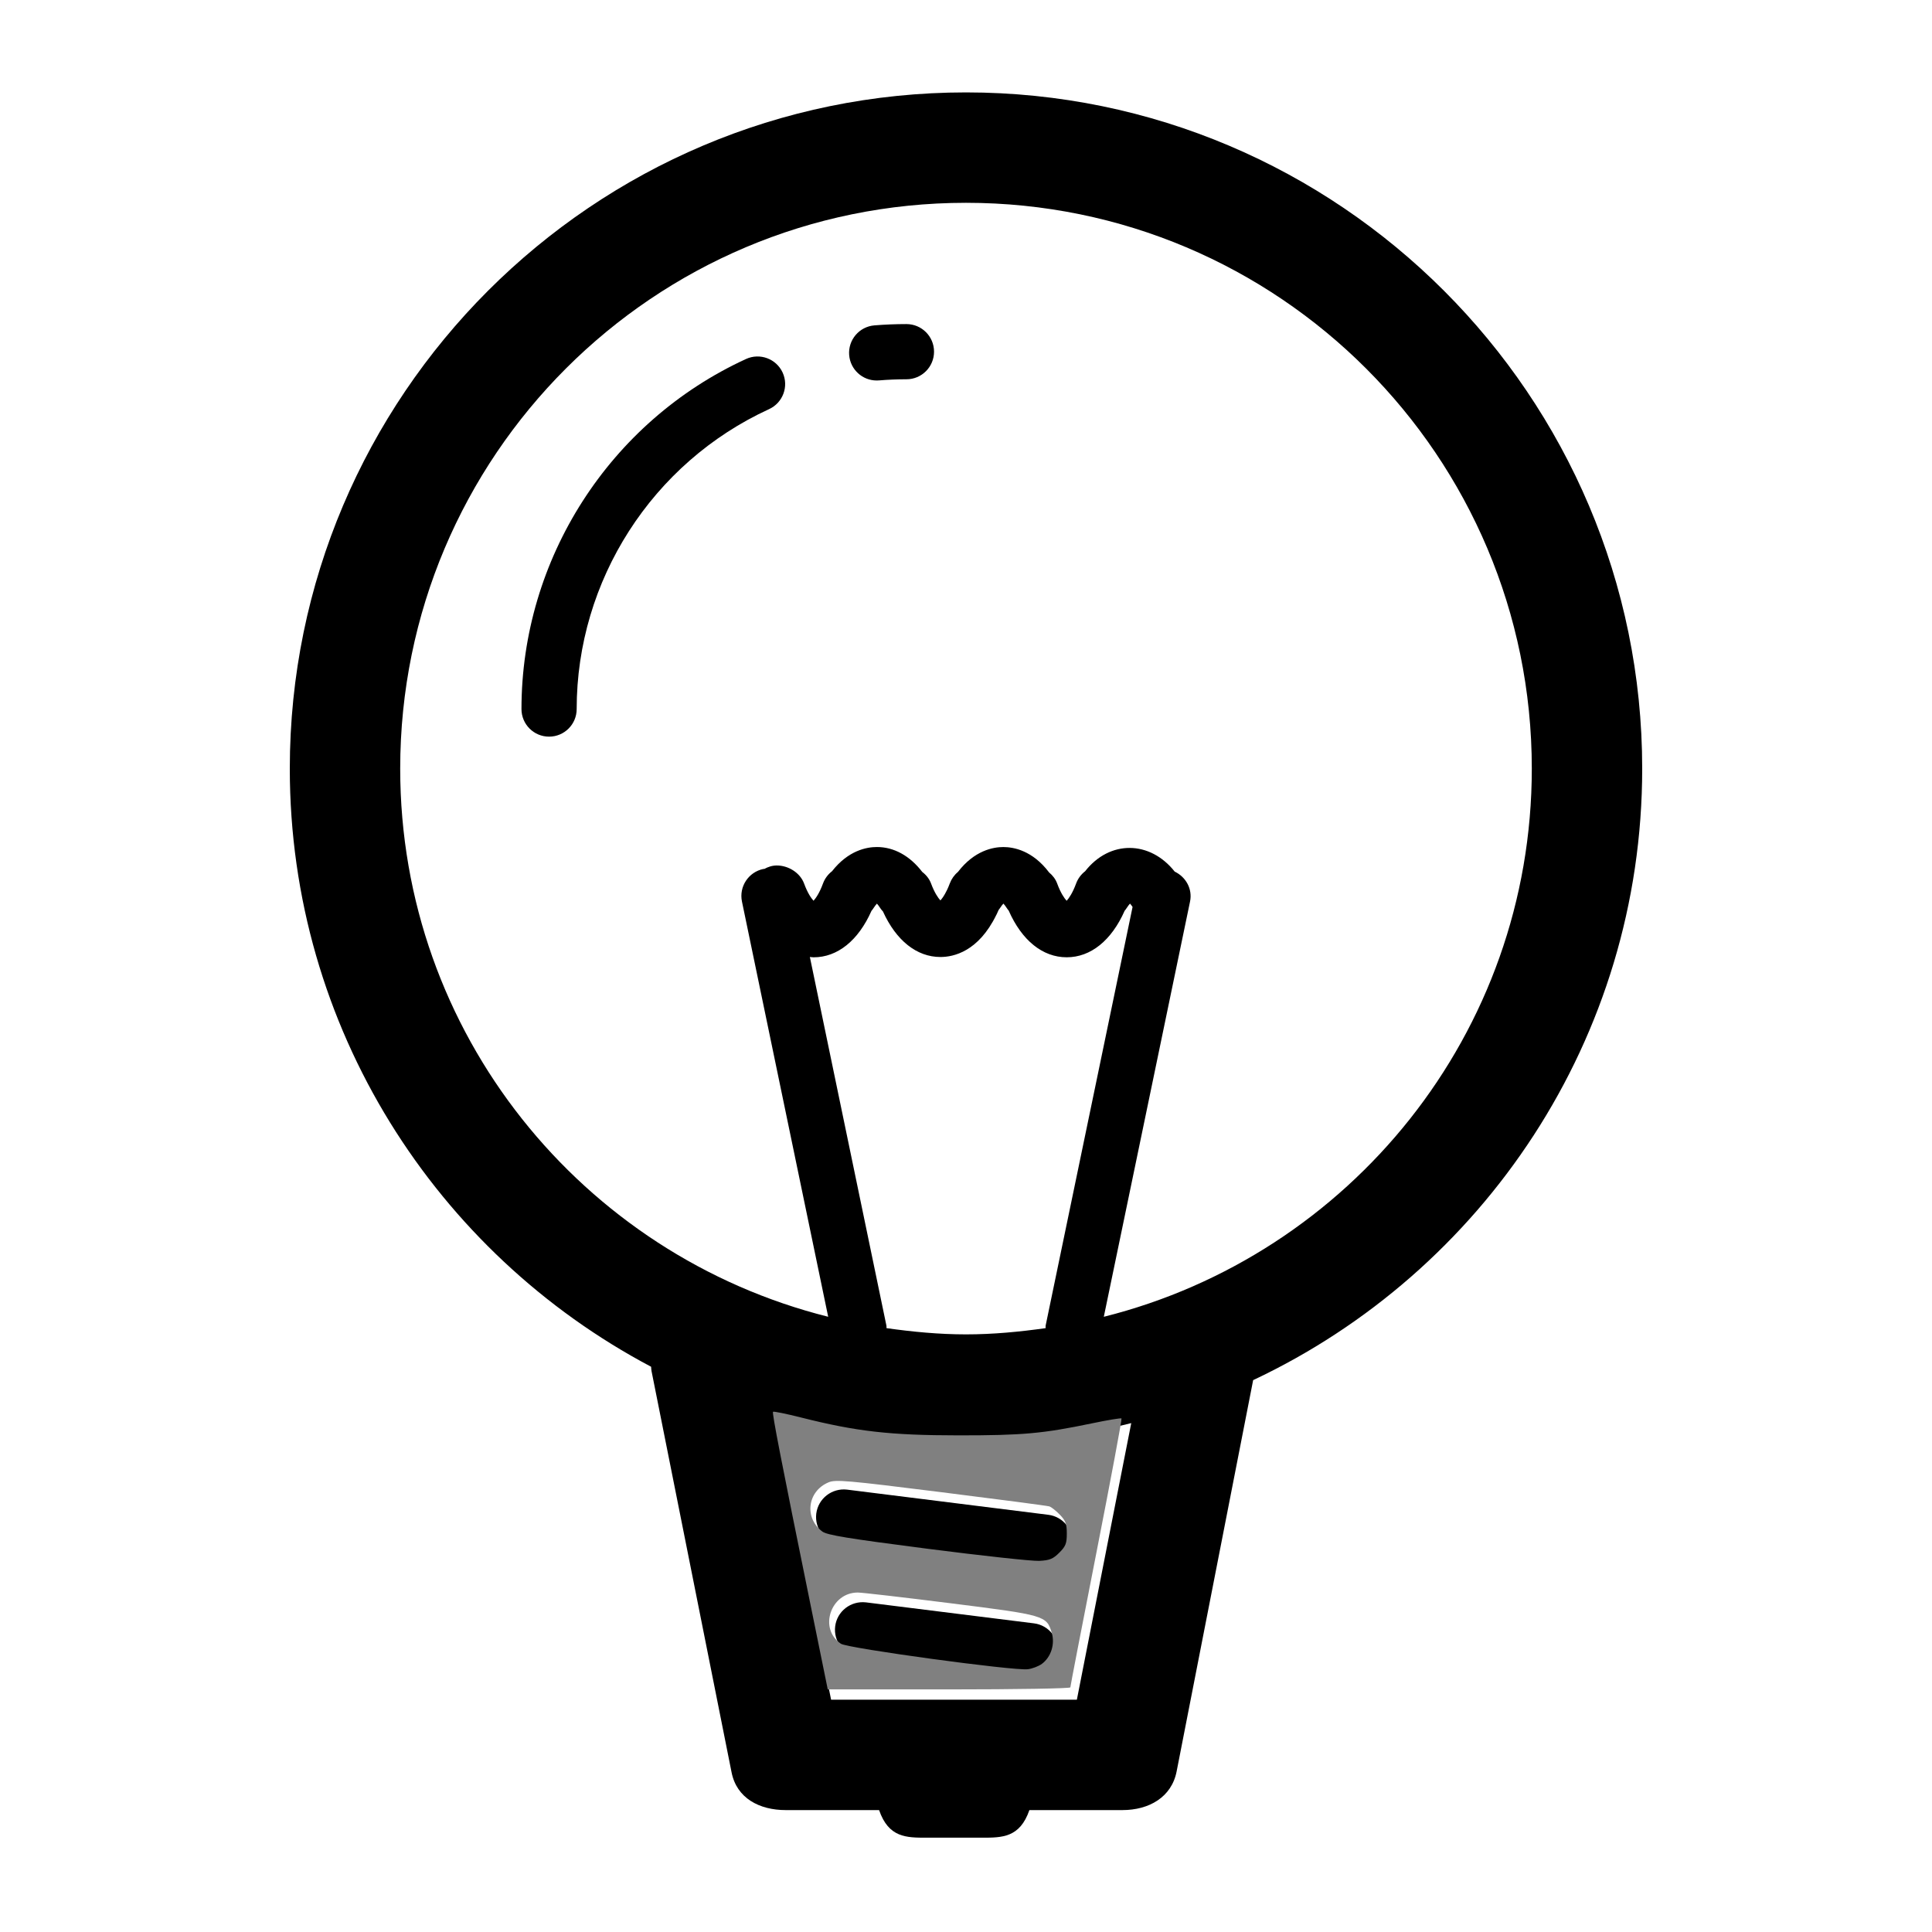 <?xml version="1.0" encoding="UTF-8" standalone="no"?>
<!-- Uploaded to: SVG Repo, www.svgrepo.com, Generator: SVG Repo Mixer Tools -->

<svg
  fill="#000000"
  version="1.1"
  id="Layer_1"
  width="800px"
  height="800px"
  viewBox="0 0 70 70"
  xmlns="http://www.w3.org/2000/svg"
>
<g
   id="g5">
	<path
   d="M59.5,27.848c0-13.509-10.99-24.5-24.5-24.5s-24.5,10.991-24.5,24.5c0,9.392,5.314,17.562,13.091,21.672   c0.006,0.052,0.004,0.103,0.015,0.155l2.9,14.539c0.185,0.938,1.007,1.369,1.962,1.369h3.383c0.347,1,0.984,1,1.723,1h2   c0.738,0,1.376,0,1.723-1h3.371c0.958,0,1.782-0.463,1.964-1.404l2.772-14.174C53.725,46.085,59.5,37.639,59.5,27.848z    M39.017,61.583h-8.905l-2.068-10.281c2.207,0.654,4.54,1.028,6.957,1.028c2.064,0,4.069-0.285,5.986-0.768L39.017,61.583z    M32.117,48.032l-2.774-13.359c0.045,0.003,0.089,0.012,0.135,0.012c0.869,0,1.621-0.609,2.097-1.683   c0.028-0.033,0.054-0.067,0.077-0.104c0.046-0.071,0.087-0.123,0.12-0.158c0.032,0.036,0.073,0.086,0.118,0.157   c0.029,0.045,0.063,0.088,0.101,0.127c0.478,1.054,1.224,1.65,2.083,1.65c0.479,0,1.374-0.198,2.021-1.518   c0.007-0.012,0.014-0.025,0.02-0.038c0.022-0.047,0.044-0.096,0.065-0.145c0.02-0.024,0.037-0.05,0.055-0.076   c0.046-0.071,0.087-0.123,0.12-0.158c0.033,0.035,0.074,0.087,0.12,0.158c0.021,0.034,0.046,0.065,0.072,0.096   c0.475,1.08,1.229,1.691,2.102,1.691c0.87,0,1.623-0.609,2.098-1.684c0.027-0.033,0.054-0.067,0.077-0.104   c0.045-0.07,0.086-0.122,0.118-0.157c0.026,0.027,0.06,0.074,0.093,0.122l-3.15,15.17c-0.006,0.03,0.003,0.06,0,0.09   c-0.944,0.133-1.902,0.226-2.883,0.226c-0.981,0-1.938-0.093-2.882-0.226C32.114,48.092,32.124,48.063,32.117,48.032z    M39.993,47.71l3.124-15.043c0.096-0.458-0.15-0.893-0.555-1.087c-0.896-1.132-2.356-1.151-3.246-0.013   c-0.146,0.113-0.262,0.267-0.328,0.448c-0.125,0.339-0.257,0.53-0.341,0.622c-0.085-0.091-0.217-0.282-0.342-0.622   c-0.058-0.159-0.162-0.296-0.293-0.404c-0.6-0.795-1.286-0.921-1.659-0.921c-0.369,0-1.048,0.124-1.645,0.902   c-0.13,0.108-0.232,0.25-0.295,0.416c-0.032,0.086-0.067,0.169-0.096,0.229c-0.004,0.008-0.009,0.017-0.013,0.025   c-0.089,0.185-0.173,0.299-0.231,0.362c-0.084-0.091-0.215-0.28-0.339-0.614c-0.062-0.166-0.176-0.309-0.318-0.417   c-0.448-0.585-1.025-0.904-1.646-0.904c-0.365,0-1.033,0.121-1.624,0.877c-0.146,0.113-0.262,0.266-0.328,0.447   c-0.125,0.34-0.258,0.531-0.342,0.623c-0.084-0.091-0.217-0.282-0.342-0.623c-0.145-0.393-0.57-0.655-0.989-0.655   c-0.169,0-0.318,0.052-0.454,0.126c-0.011,0.002-0.021-0.002-0.032,0c-0.541,0.112-0.889,0.642-0.776,1.182l3.124,15.043   C21.103,45.478,14.5,37.445,14.5,27.848c0-11.323,9.178-20.5,20.5-20.5s20.5,9.177,20.5,20.5   C55.5,37.445,48.897,45.478,39.993,47.71z"
   id="path1" />
	<path
   d="M32.842,11.742c-0.39,0-0.777,0.016-1.16,0.047c-0.551,0.045-0.96,0.528-0.915,1.079c0.044,0.522,0.48,0.918,0.996,0.918   c0.027,0,0.056-0.001,0.083-0.003c0.328-0.027,0.661-0.041,0.996-0.041c0.553,0,1-0.448,1-1S33.395,11.742,32.842,11.742z"
   id="path2" />
	<path
   d="M27.03,13.007c-4.942,2.269-8.136,7.247-8.136,12.683c0,0.552,0.447,1,1,1s1-0.448,1-1c0-4.657,2.736-8.922,6.97-10.866   c0.502-0.23,0.723-0.824,0.492-1.326C28.125,12.997,27.53,12.777,27.03,13.007z"
   id="path3" />
	<path
   d="M29.575,54.84c-0.068,0.548,0.32,1.048,0.868,1.116l7.292,0.912c0.042,0.005,0.084,0.008,0.125,0.008   c0.497,0,0.928-0.37,0.991-0.876c0.068-0.548-0.32-1.048-0.868-1.116l-7.292-0.912C30.143,53.908,29.645,54.293,29.575,54.84z"
   id="path4" />
	<path
   d="M37.463,58.817l-6.087-0.76c-0.548-0.063-1.047,0.32-1.116,0.868c-0.068,0.548,0.32,1.048,0.868,1.116l6.087,0.76   c0.042,0.005,0.084,0.008,0.125,0.008c0.497,0,0.928-0.37,0.991-0.876C38.399,59.386,38.011,58.886,37.463,58.817z"
   id="path5" />
   <path
   style="fill:#808080;stroke-width:0.984"
   d="m 337.665,668.881 c -12.392,-60.865 -16.202,-80.462 -15.735,-80.93 0.251,-0.251 5.562,0.834 11.803,2.41 22.912,5.787 37.035,7.389 65.283,7.408 26.95,0.018 35.245,-0.731 55.948,-5.048 6.417,-1.338 11.863,-2.237 12.102,-1.998 0.239,0.239 -4.458,25.345 -10.437,55.792 -5.98,30.446 -10.872,55.738 -10.872,56.204 0,0.466 -22.732,0.848 -50.515,0.848 h -50.515 z m 96.26,24.028 c 3.804,-2.84 5.498,-8.211 4.081,-12.941 -2.139,-7.14 -2.829,-7.341 -42.208,-12.289 -19.507,-2.451 -36.858,-4.456 -38.559,-4.456 -11.381,0 -16.379,15.178 -7.025,21.333 2.907,1.913 71.842,11.313 77.808,10.609 1.882,-0.222 4.538,-1.237 5.903,-2.257 z m 7.225,-46.274 c 2.669,-2.669 3.13,-3.844 3.13,-7.967 0,-4.006 -0.494,-5.353 -2.879,-7.842 -1.584,-1.653 -3.576,-3.22 -4.428,-3.482 -0.852,-0.262 -21.146,-2.929 -45.098,-5.926 -39.269,-4.913 -43.871,-5.315 -46.821,-4.082 -8.825,3.688 -10.23,14.813 -2.587,20.485 2.002,1.486 10.605,2.894 43.788,7.17 22.713,2.927 43.652,5.198 46.53,5.047 4.376,-0.229 5.747,-0.787 8.364,-3.404 z"
   id="path8"
   transform="scale(0.087)" />
</g>
</svg>
